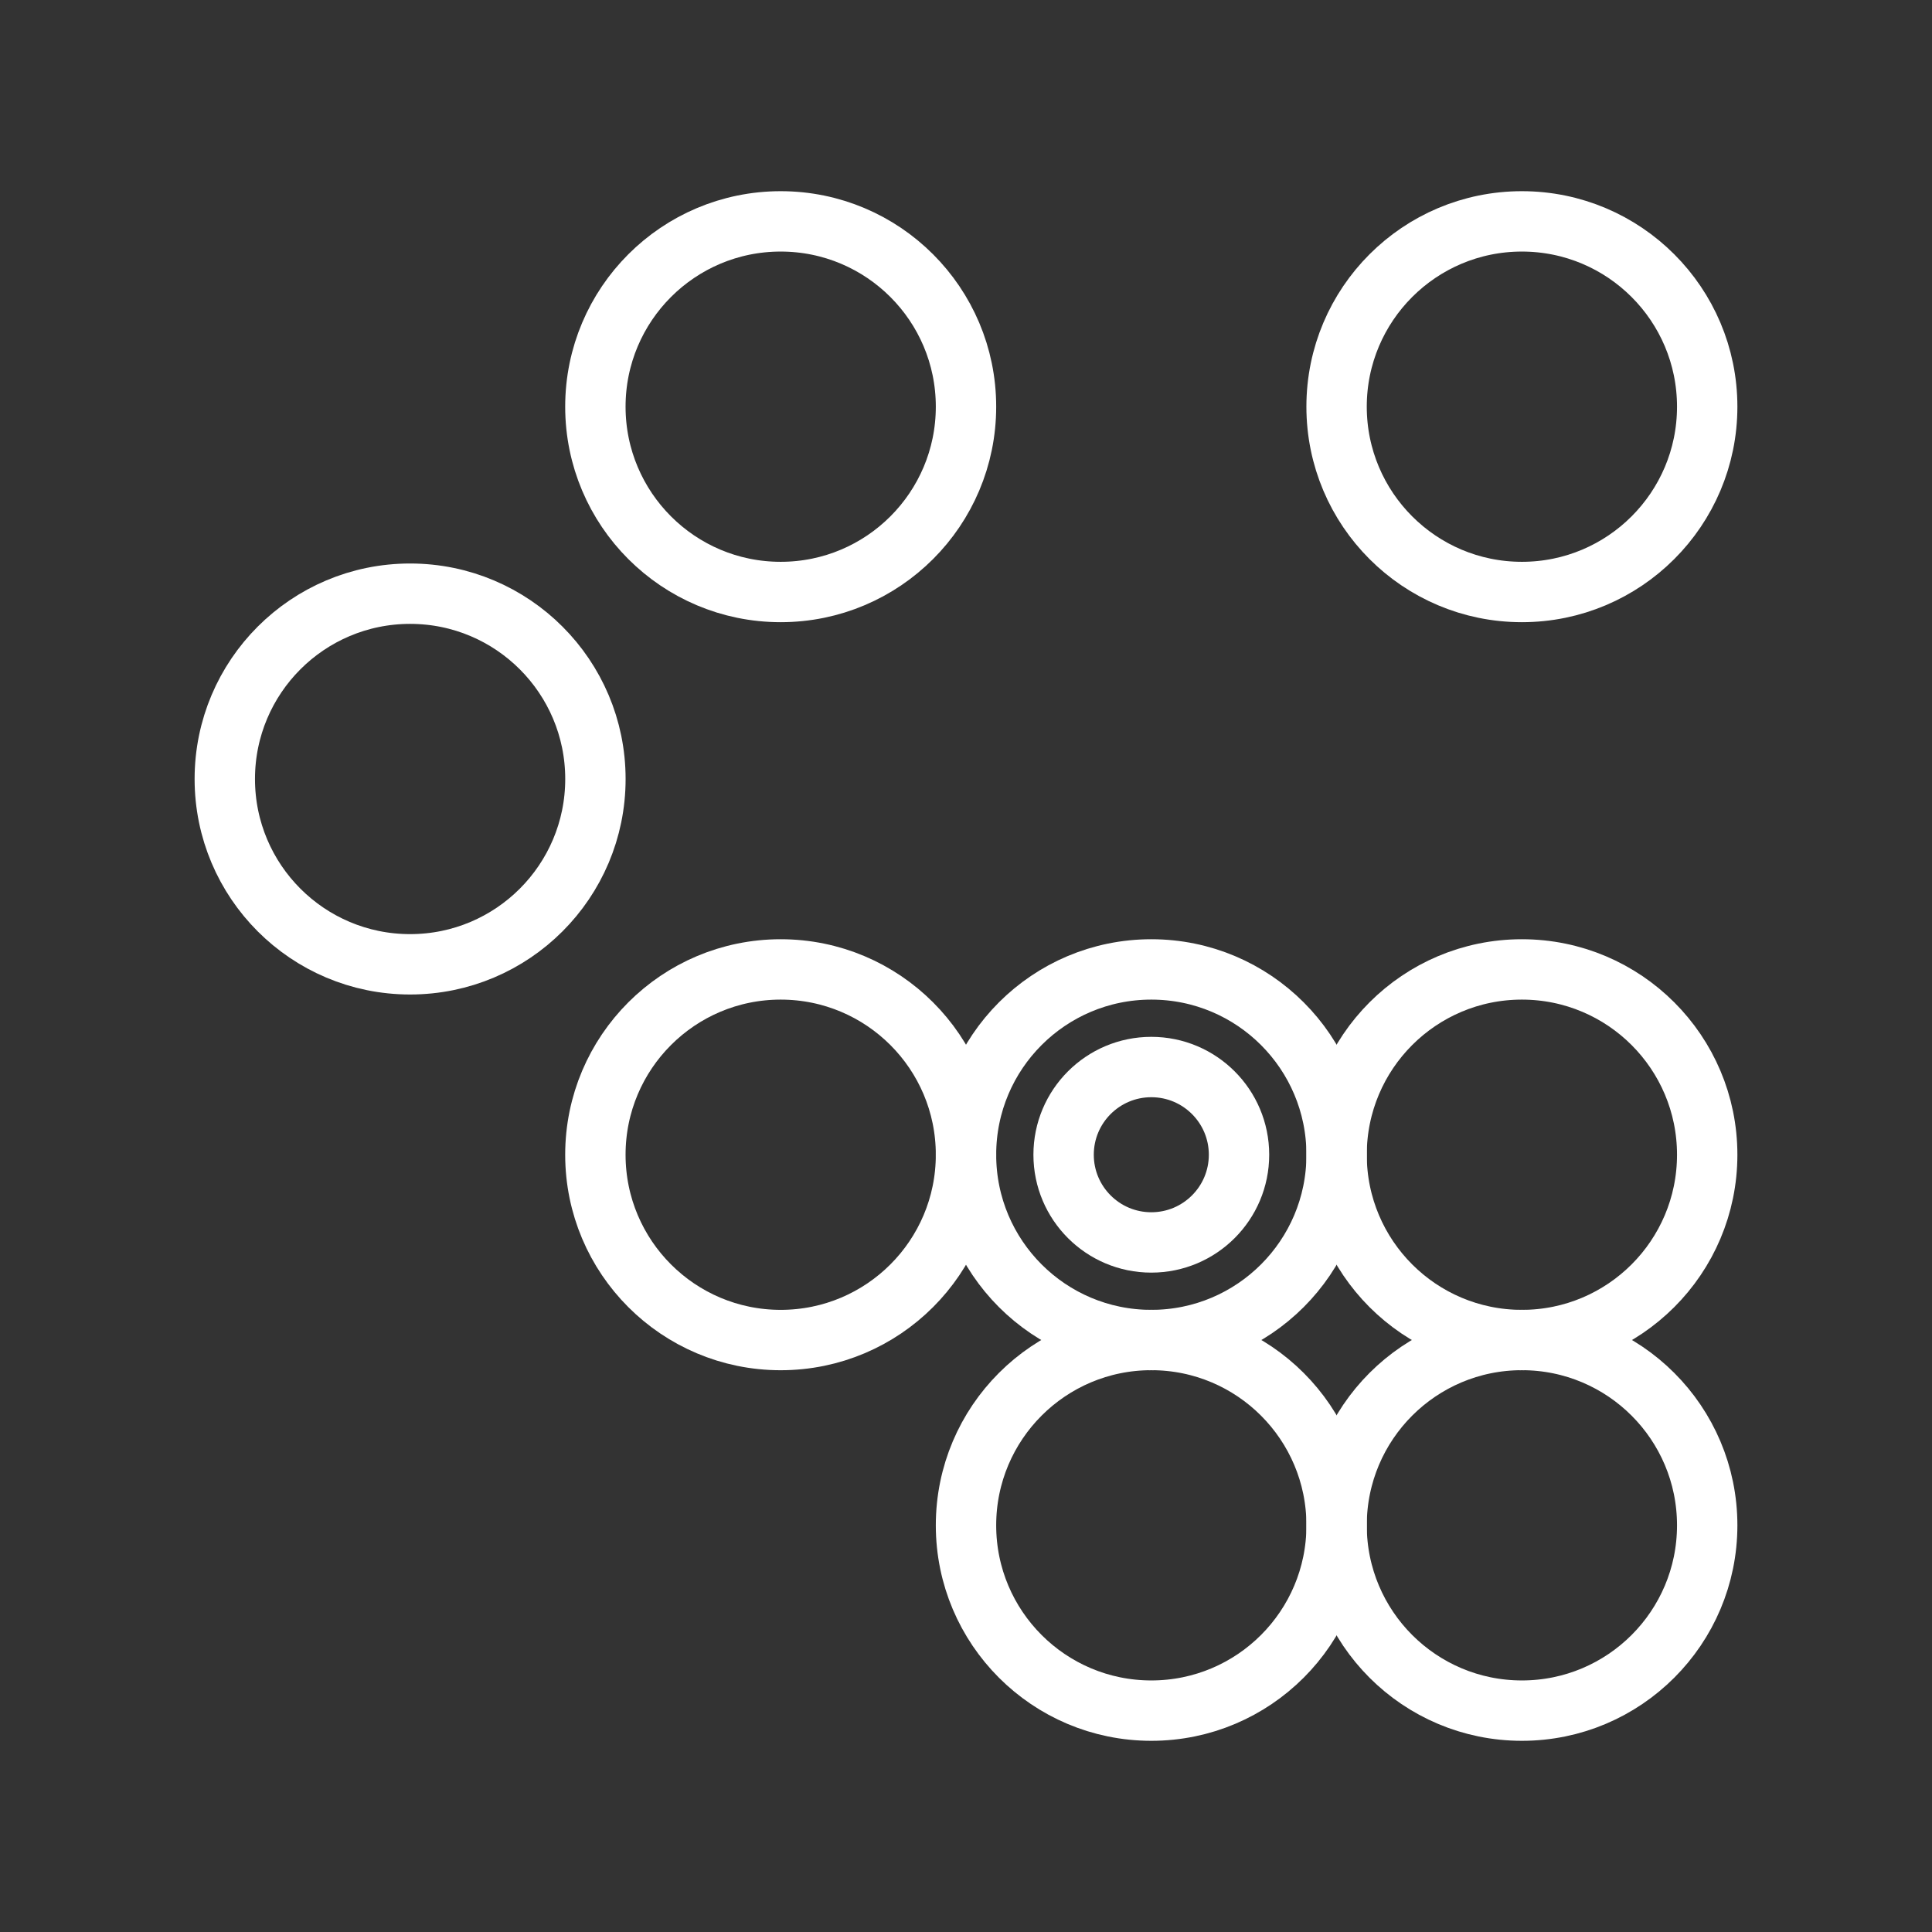 <ns0:svg xmlns:ns0="http://www.w3.org/2000/svg" id="a" viewBox="0 0 48 48" style="stroke-width:1.5px"><ns0:rect x="0" y="0" width="48" height="48" fill="#333333" stroke="none"/><ns0:defs style="stroke-width:1.5px"><ns0:style style="stroke-width:1.5px">.b{fill:none;stroke:#fff;stroke-linecap:round;stroke-linejoin:round;}</ns0:style></ns0:defs><ns0:circle class="b" cx="19.396" cy="28.689" r="4.604" style="stroke-width:1.5px" /><ns0:circle class="b" cx="19.396" cy="10.104" r="4.604" style="stroke-width:1.5px" /><ns0:circle class="b" cx="37.811" cy="10.104" r="4.604" style="stroke-width:1.5px" /><ns0:circle class="b" cx="10.189" cy="19.354" r="4.604" style="stroke-width:1.5px" /><ns0:circle class="b" cx="37.811" cy="28.689" r="4.604" style="stroke-width:1.5px" /><ns0:circle class="b" cx="28.604" cy="28.689" r="4.604" style="stroke-width:1.5px" /><ns0:circle class="b" cx="37.811" cy="37.896" r="4.604" style="stroke-width:1.5px" /><ns0:circle class="b" cx="28.604" cy="37.896" r="4.604" style="stroke-width:1.5px" /><ns0:circle class="b" cx="28.604" cy="28.689" r="2.179" style="stroke-width:1.5px" /></ns0:svg>